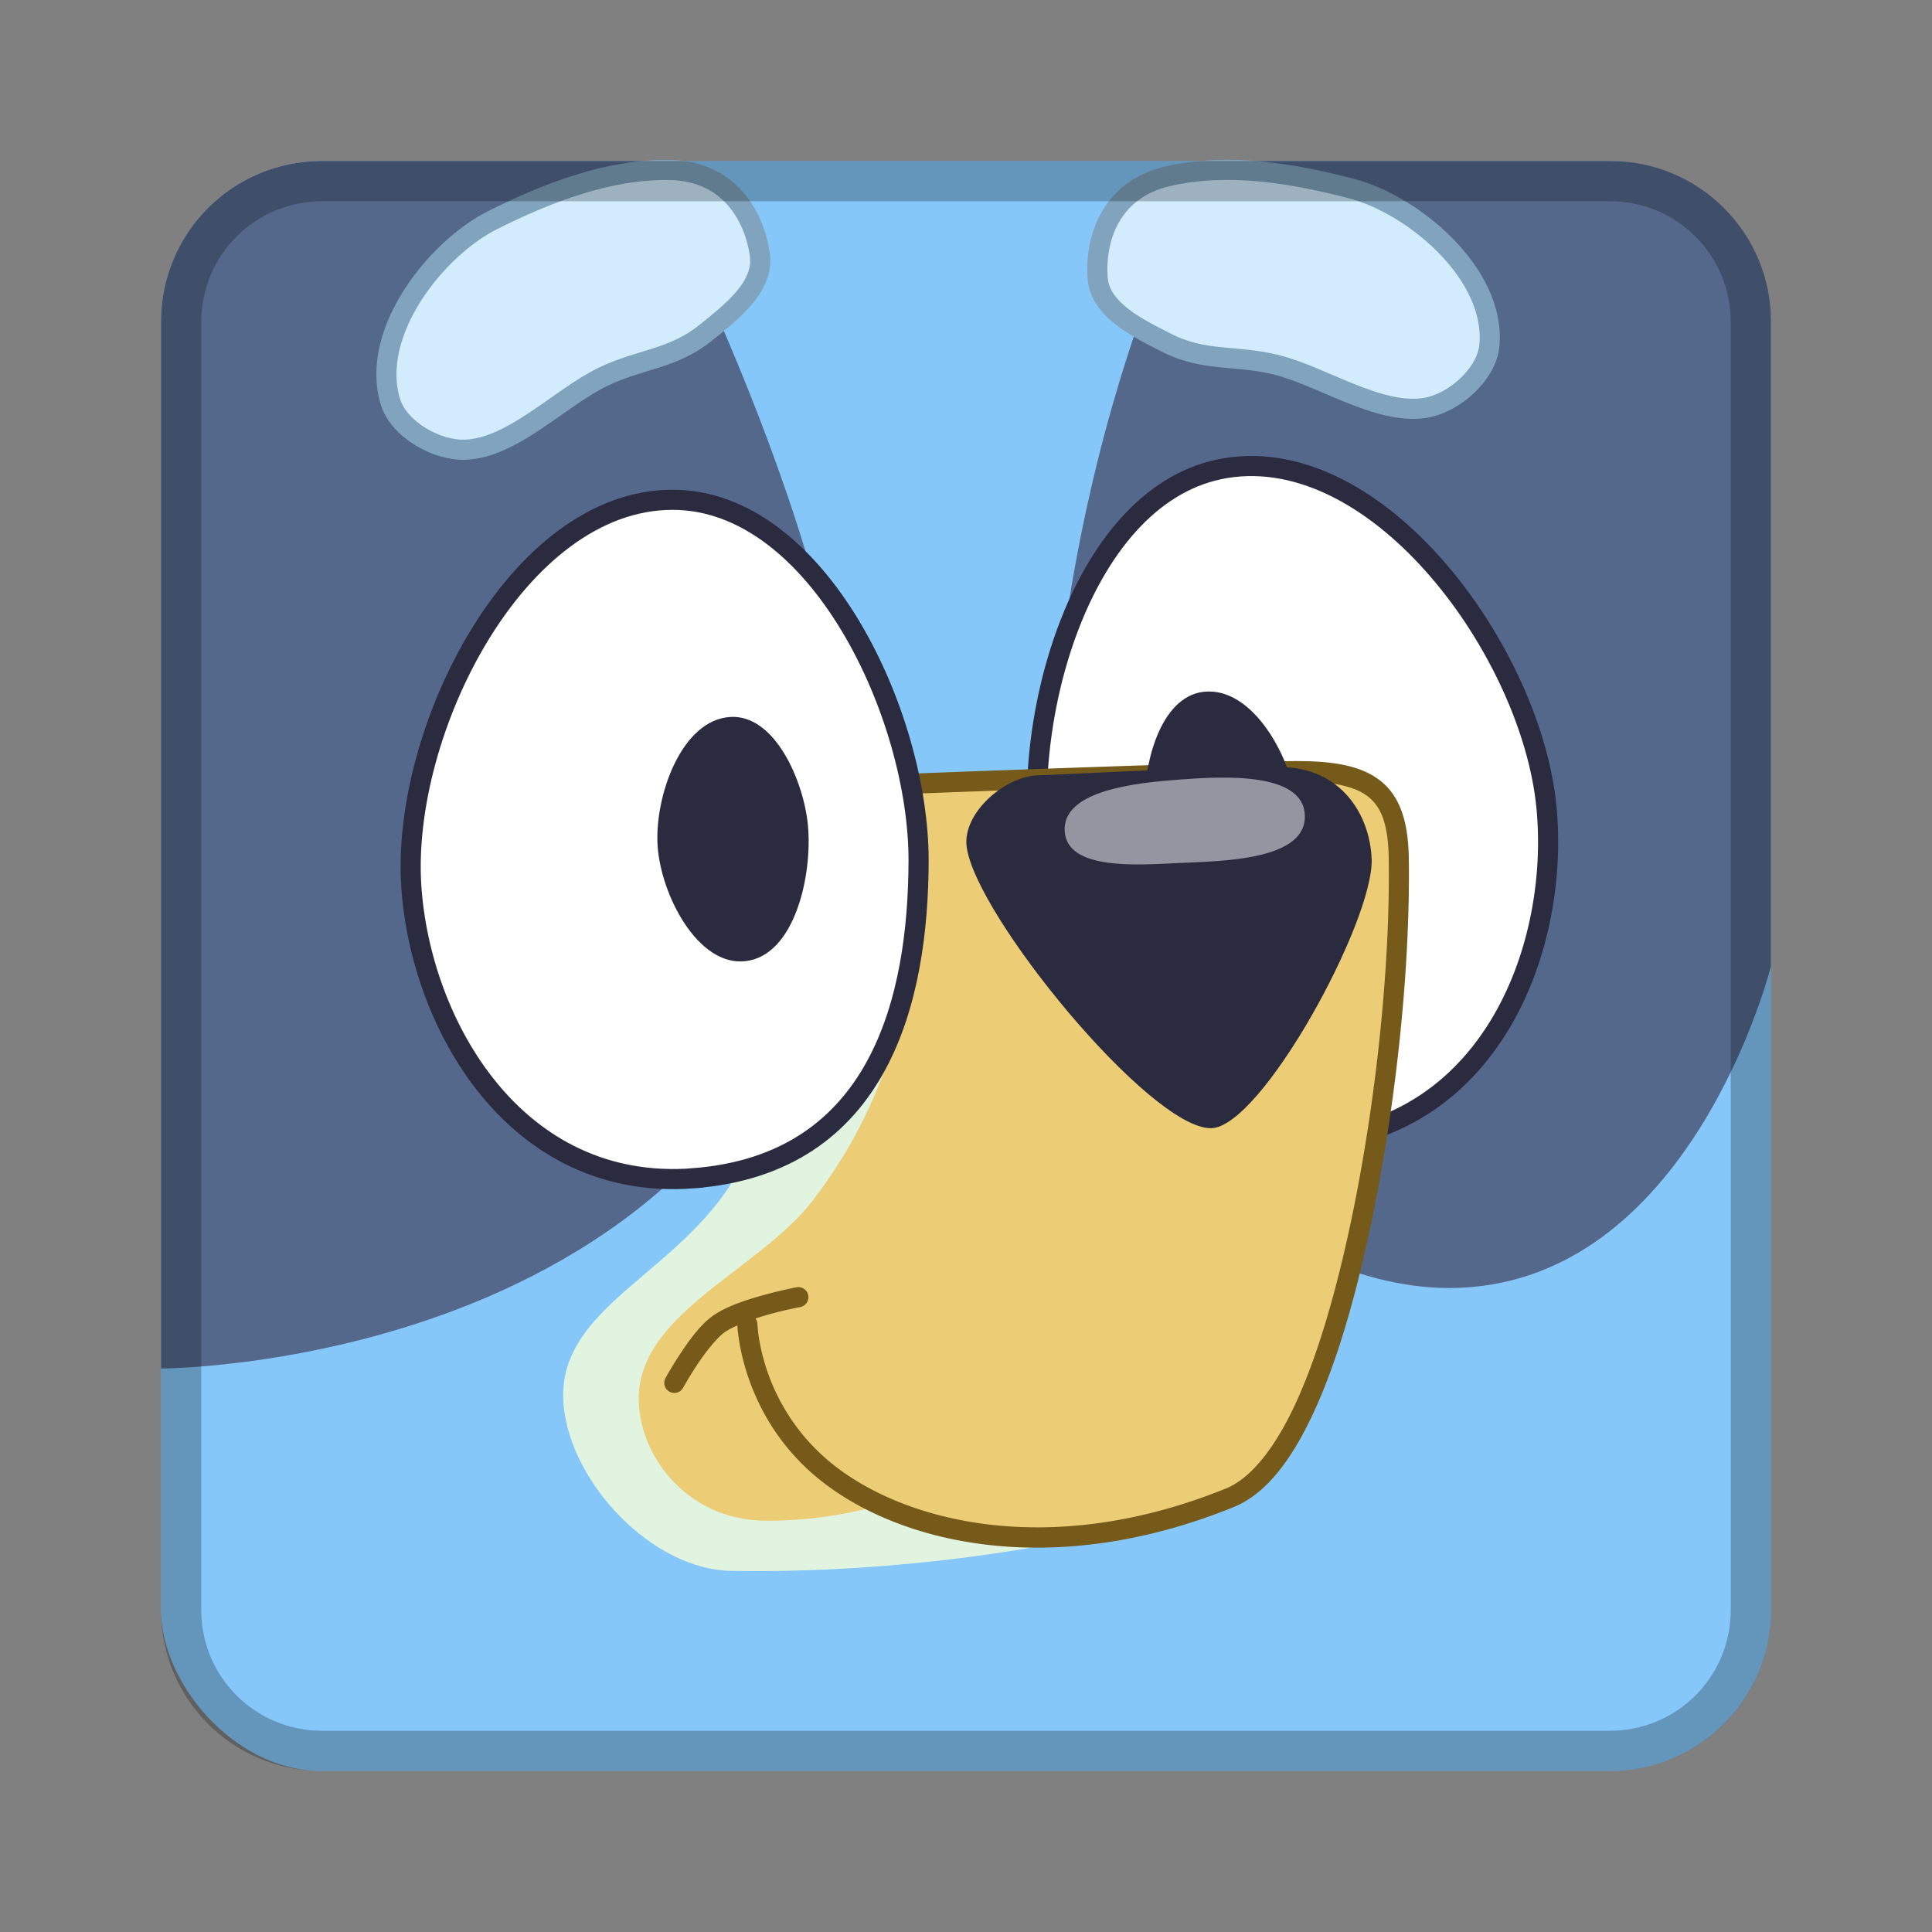 <?xml version="1.0" encoding="UTF-8" standalone="no"?>
<!-- Created with Inkscape (http://www.inkscape.org/) -->

<svg
   xmlns:dc="http://purl.org/dc/elements/1.1/"
   xmlns:cc="http://creativecommons.org/ns#"
   xmlns:rdf="http://www.w3.org/1999/02/22-rdf-syntax-ns#"
   xmlns:svg="http://www.w3.org/2000/svg"
   xmlns="http://www.w3.org/2000/svg"
   xmlns:sodipodi="http://sodipodi.sourceforge.net/DTD/sodipodi-0.dtd"
   xmlns:inkscape="http://www.inkscape.org/namespaces/inkscape"
   width="48px"
   height="48px"
   viewBox="0 0 48 48"
   version="1.1"
   id="SVGRoot"
   inkscape:version="0.92.4 (5da689c313, 2019-01-14)"
   sodipodi:docname="bluey-the-videogame.svg">
  <rect x="0" y="0" width="48" height="48" fill="#808080" stroke="none"/>
  <defs
     id="defs815" />
  <sodipodi:namedview
     id="base"
     pagecolor="#ffffff"
     bordercolor="#666666"
     borderopacity="1.0"
     inkscape:pageopacity="0.0"
     inkscape:pageshadow="2"
     inkscape:zoom="9.639769"
     inkscape:cx="7.1157272"
     inkscape:cy="25.534344"
     inkscape:document-units="px"
     inkscape:current-layer="layer1"
     showgrid="true"
     inkscape:window-width="1920"
     inkscape:window-height="1017"
     inkscape:window-x="-8"
     inkscape:window-y="-8"
     inkscape:window-maximized="1"
     inkscape:grid-bbox="true"
     inkscape:snap-global="false">
    <inkscape:grid
       type="xygrid"
       id="grid1371" />
  </sodipodi:namedview>
  <g
     inkscape:label="Layer 1"
     inkscape:groupmode="layer"
     id="layer1">
    <rect
       style="opacity:1;vector-effect:none;fill:#86c7f9;fill-opacity:1;fill-rule:evenodd;stroke:none;stroke-width:4;stroke-linecap:round;stroke-linejoin:round;stroke-miterlimit:4;stroke-dasharray:none;stroke-dashoffset:0;stroke-opacity:1;paint-order:stroke fill markers"
       id="rect1373"
       width="40"
       height="40"
       x="4"
       y="4"
       ry="4" />
    <path
       style="fill:#54688c;stroke:none;stroke-width:1px;stroke-linecap:butt;stroke-linejoin:miter;stroke-opacity:1"
       d="M 8 4 C 5.784 4 4 5.784 4 8 L 4 34 C 4 34 19 34 21 21 C 21.898 15.162 16 4 16 4 L 8 4 z "
       id="path886" />
    <path
       style="fill:#54688c;stroke:none;stroke-width:1px;stroke-linecap:butt;stroke-linejoin:miter;stroke-opacity:1"
       d="M 30 4 C 30 4 26 11 26 22 C 26 26.714 31.286 32 36 32 C 42 32 44 24 44 24 L 44 8 C 44 5.784 42.216 4 40 4 L 30 4 z "
       id="path888" />
    <path
       style="fill:#d2ecfe;stroke:#81a4be;stroke-width:0.5;stroke-linecap:round;stroke-linejoin:round;stroke-miterlimit:4;stroke-dasharray:none;stroke-opacity:1;font-variant-east_asian:normal;opacity:1;vector-effect:none;fill-opacity:1;stroke-dashoffset:0"
       d="M 9.699,9.98 C 9.174,8.264 10.836,6.17 12.241,5.468 c 1.366,-0.683 2.882,-1.273 4.409,-1.245 1.468,0.028 2.104,1.156 2.23,2.127 0.102,0.785 -0.732,1.422 -1.349,1.919 -0.813,0.655 -1.6,0.638 -2.542,1.089 -1.065,0.51 -2.244,1.768 -3.423,1.815 -0.719,0.029 -1.657,-0.505 -1.867,-1.193 z"
       id="path828"
       inkscape:connector-curvature="0"
       sodipodi:nodetypes="ssssssss" />
    <path
       style="fill:#d2ecfe;stroke:#81a4be;stroke-width:0.5;stroke-linecap:round;stroke-linejoin:round;stroke-miterlimit:4;stroke-dasharray:none;stroke-opacity:1"
       d="M 37.004,8.581 C 37.164,6.793 35.107,5.086 33.587,4.688 32.11,4.301 30.505,4.036 29.017,4.378 27.585,4.707 27.196,5.943 27.272,6.918 c 0.062,0.789 1.009,1.241 1.715,1.6 0.931,0.474 1.697,0.295 2.711,0.542 1.147,0.279 2.56,1.267 3.724,1.071 0.709,-0.119 1.517,-0.836 1.582,-1.552 z"
       id="path828-4"
       inkscape:connector-curvature="0"
       sodipodi:nodetypes="ssssssss" />
    <path
       style="opacity:0.25;vector-effect:none;fill:#000000;fill-opacity:1;fill-rule:evenodd;stroke:none;stroke-width:4;stroke-linecap:round;stroke-linejoin:round;stroke-miterlimit:4;stroke-dasharray:none;stroke-dashoffset:0;stroke-opacity:1;paint-order:stroke fill markers"
       d="M 8 4 C 5.784 4 4 5.784 4 8 L 4 40 C 4 42.216 5.784 44 8 44 L 40 44 C 42.216 44 44 42.216 44 40 L 44 8 C 44 5.784 42.216 4 40 4 L 8 4 z M 8 5 L 40 5 C 41.662 5 43 6.338 43 8 L 43 40 C 43 41.662 41.662 43 40 43 L 8 43 C 6.338 43 5 41.662 5 40 L 5 8 C 5 6.338 6.338 5 8 5 z "
       id="rect826" />
    <path
       style="fill:#ffffff;stroke:#2b2b40;stroke-width:0.5;stroke-linecap:butt;stroke-linejoin:miter;stroke-miterlimit:4;stroke-dasharray:none;stroke-opacity:1"
       d="m 32.695,28.345 c 4.411,-0.389 6.063,-4.881 5.725,-8.306 -0.379,-3.842 -4.151,-9.031 -7.961,-8.41 -3.573,0.582 -5.175,6.28 -4.576,9.851 0.56,3.334 2.145,7.277 6.812,6.865 z"
       id="path850-6"
       inkscape:connector-curvature="0"
       sodipodi:nodetypes="sssss" />
    <path
       style="fill:#e0f4e0;stroke:none;stroke-width:1px;stroke-linecap:butt;stroke-linejoin:miter;stroke-opacity:1"
       d="m 18.828,27.875 c -0.912,3.611 -5.097,4.219 -4.824,7.054 0.186,1.935 2.206,4.062 4.149,4.098 4.38,0.08 7.988,-0.674 7.988,-0.674 L 23.496,23.103 c 0,0 -3.461,-0.005 -4.668,4.772 z"
       id="path884"
       inkscape:connector-curvature="0"
       sodipodi:nodetypes="sssccs" />
    <path
       style="fill:#eccd75;stroke:none;stroke-width:1px;stroke-linecap:butt;stroke-linejoin:miter;stroke-opacity:1"
       d="m 22.511,19.42 c 0,0 1.386,5.633 -2.334,10.426 -1.353,1.744 -4.429,2.827 -4.305,5.031 0.079,1.417 1.278,2.878 3.112,2.905 1.519,0.022 2.801,-0.363 2.801,-0.363 l 3.89,0.882 5.239,-1.193 1.919,-2.905 1.712,-8.662 0.156,-5.135 -0.622,-1.037 -2.542,-0.363 z"
       id="path882"
       inkscape:connector-curvature="0"
       sodipodi:nodetypes="csssccccccccc" />
    <path
       style="color:#000000;font-style:normal;font-variant:normal;font-weight:normal;font-stretch:normal;font-size:medium;line-height:normal;font-family:sans-serif;font-variant-ligatures:normal;font-variant-position:normal;font-variant-caps:normal;font-variant-numeric:normal;font-variant-alternates:normal;font-feature-settings:normal;text-indent:0;text-align:start;text-decoration:none;text-decoration-line:none;text-decoration-style:solid;text-decoration-color:#000000;letter-spacing:normal;word-spacing:normal;text-transform:none;writing-mode:lr-tb;direction:ltr;text-orientation:mixed;dominant-baseline:auto;baseline-shift:baseline;text-anchor:start;white-space:normal;shape-padding:0;clip-rule:nonzero;display:inline;overflow:visible;visibility:visible;opacity:1;isolation:auto;mix-blend-mode:normal;color-interpolation:sRGB;color-interpolation-filters:linearRGB;solid-color:#000000;solid-opacity:1;vector-effect:none;fill:#755a1a;fill-opacity:1;fill-rule:nonzero;stroke:none;stroke-width:0.5;stroke-linecap:round;stroke-linejoin:round;stroke-miterlimit:4;stroke-dasharray:none;stroke-dashoffset:0;stroke-opacity:1;color-rendering:auto;image-rendering:auto;shape-rendering:auto;text-rendering:auto;enable-background:accumulate"
       d="m 31.893,18.912 c -3.67,0.092 -9.287,0.311 -9.287,0.311 a 0.25,0.25 0 1 0 0.02,0.5 c 0,0 5.618,-0.221 9.281,-0.312 1.044,-0.026 1.696,0.092 2.059,0.363 0.363,0.271 0.525,0.726 0.537,1.57 0.038,2.711 -0.33,6.266 -1.02,9.381 -0.345,1.557 -0.771,3.004 -1.283,4.119 -0.512,1.116 -1.114,1.882 -1.742,2.137 -4.353,1.765 -7.983,0.84 -9.785,-0.615 -1.802,-1.455 -1.854,-3.465 -1.854,-3.465 a 0.25,0.25 0 1 0 -0.5,0.012 c 0,0 0.063,2.249 2.039,3.844 1.976,1.595 5.789,2.512 10.287,0.688 0.836,-0.339 1.473,-1.222 2.01,-2.391 0.536,-1.169 0.967,-2.643 1.316,-4.221 0.699,-3.156 1.07,-6.734 1.031,-9.496 -0.013,-0.91 -0.212,-1.57 -0.738,-1.963 -0.526,-0.393 -1.289,-0.488 -2.371,-0.461 z"
       id="path876"
       inkscape:connector-curvature="0" />
    <path
       style="fill:#ffffff;stroke:#2b2b40;stroke-width:0.5;stroke-linecap:butt;stroke-linejoin:miter;stroke-miterlimit:4;stroke-dasharray:none;stroke-opacity:1"
       d="m 17.22,29.275 c -4.416,0.335 -6.777,-3.827 -7.002,-7.262 -0.252,-3.852 2.623,-9.587 6.484,-9.596 3.621,-0.008 6.13,5.353 6.12,8.973 -0.009,3.381 -0.93,7.529 -5.602,7.884 z"
       id="path850"
       inkscape:connector-curvature="0"
       sodipodi:nodetypes="sssss" />
    <path
       style="fill:#2b2b40;stroke:none;stroke-width:1px;stroke-linecap:butt;stroke-linejoin:miter;stroke-opacity:1"
       d="m 16.339,21.028 c -0.085,-1.228 0.586,-3.152 1.815,-3.216 1.102,-0.058 1.817,1.599 1.919,2.697 0.115,1.232 -0.326,3.236 -1.556,3.371 -1.189,0.131 -2.096,-1.659 -2.178,-2.853 z"
       id="path852"
       inkscape:connector-curvature="0"
       sodipodi:nodetypes="sssss" />
    <path
       style="fill:#2b2b40;stroke:none;stroke-width:1px;stroke-linecap:butt;stroke-linejoin:miter;stroke-opacity:1"
       d="m 32.22,20.064 c -0.116,-1.225 -1.092,-3.014 -2.315,-2.877 -1.097,0.123 -1.532,1.873 -1.454,2.974 0.087,1.235 0.849,3.139 2.085,3.073 1.195,-0.064 1.797,-1.979 1.684,-3.17 z"
       id="path852-2"
       inkscape:connector-curvature="0"
       sodipodi:nodetypes="sssss" />
    <path
       style="fill:#2b2b40;stroke:none;stroke-width:0.5;stroke-linecap:butt;stroke-linejoin:miter;stroke-miterlimit:4;stroke-dasharray:none;stroke-opacity:1"
       d="m 24.015,21.028 c -0.098,-0.825 0.933,-1.732 1.764,-1.764 1.944,-0.074 3.839,-0.214 6.017,-0.207 1.543,0.005 2.24,1.207 2.282,2.282 0.061,1.54 -2.747,6.686 -3.994,6.691 -1.522,0.006 -5.867,-5.316 -6.069,-7.002 z"
       id="path872"
       inkscape:connector-curvature="0"
       sodipodi:nodetypes="ssssss" />
    <path
       style="fill:#9495a1;stroke:none;stroke-width:1px;stroke-linecap:butt;stroke-linejoin:miter;stroke-opacity:1"
       d="m 26.453,20.665 c -0.081,-1.041 1.811,-1.218 2.853,-1.297 1.075,-0.081 3.067,-0.195 3.112,0.882 0.048,1.126 -2.038,1.142 -3.164,1.193 -0.968,0.043 -2.726,0.188 -2.801,-0.778 z"
       id="path874"
       inkscape:connector-curvature="0"
       sodipodi:nodetypes="sssss" />
    <path
       style="color:#000000;font-style:normal;font-variant:normal;font-weight:normal;font-stretch:normal;font-size:medium;line-height:normal;font-family:sans-serif;font-variant-ligatures:normal;font-variant-position:normal;font-variant-caps:normal;font-variant-numeric:normal;font-variant-alternates:normal;font-feature-settings:normal;text-indent:0;text-align:start;text-decoration:none;text-decoration-line:none;text-decoration-style:solid;text-decoration-color:#000000;letter-spacing:normal;word-spacing:normal;text-transform:none;writing-mode:lr-tb;direction:ltr;text-orientation:mixed;dominant-baseline:auto;baseline-shift:baseline;text-anchor:start;white-space:normal;shape-padding:0;clip-rule:nonzero;display:inline;overflow:visible;visibility:visible;opacity:1;isolation:auto;mix-blend-mode:normal;color-interpolation:sRGB;color-interpolation-filters:linearRGB;solid-color:#000000;solid-opacity:1;vector-effect:none;fill:#755a1a;fill-opacity:1;fill-rule:nonzero;stroke:none;stroke-width:0.5;stroke-linecap:round;stroke-linejoin:round;stroke-miterlimit:4;stroke-dasharray:none;stroke-dashoffset:0;stroke-opacity:1;color-rendering:auto;image-rendering:auto;shape-rendering:auto;text-rendering:auto;enable-background:accumulate"
       d="m 19.809,31.98 a 0.25,0.25 0 0 0 -0.041,0.006 c 0,0 -0.361,0.069 -0.795,0.189 -0.434,0.121 -0.937,0.28 -1.277,0.527 -0.304,0.221 -0.572,0.596 -0.789,0.924 -0.217,0.328 -0.373,0.611 -0.373,0.611 a 0.25,0.25 0 1 0 0.439,0.24 c 0,0 0.145,-0.265 0.35,-0.574 0.205,-0.309 0.483,-0.66 0.668,-0.795 0.221,-0.161 0.704,-0.339 1.115,-0.453 0.411,-0.114 0.754,-0.178 0.754,-0.178 a 0.25,0.25 0 0 0 -0.051,-0.498 z"
       id="path878"
       inkscape:connector-curvature="0" />
  </g>
</svg>
